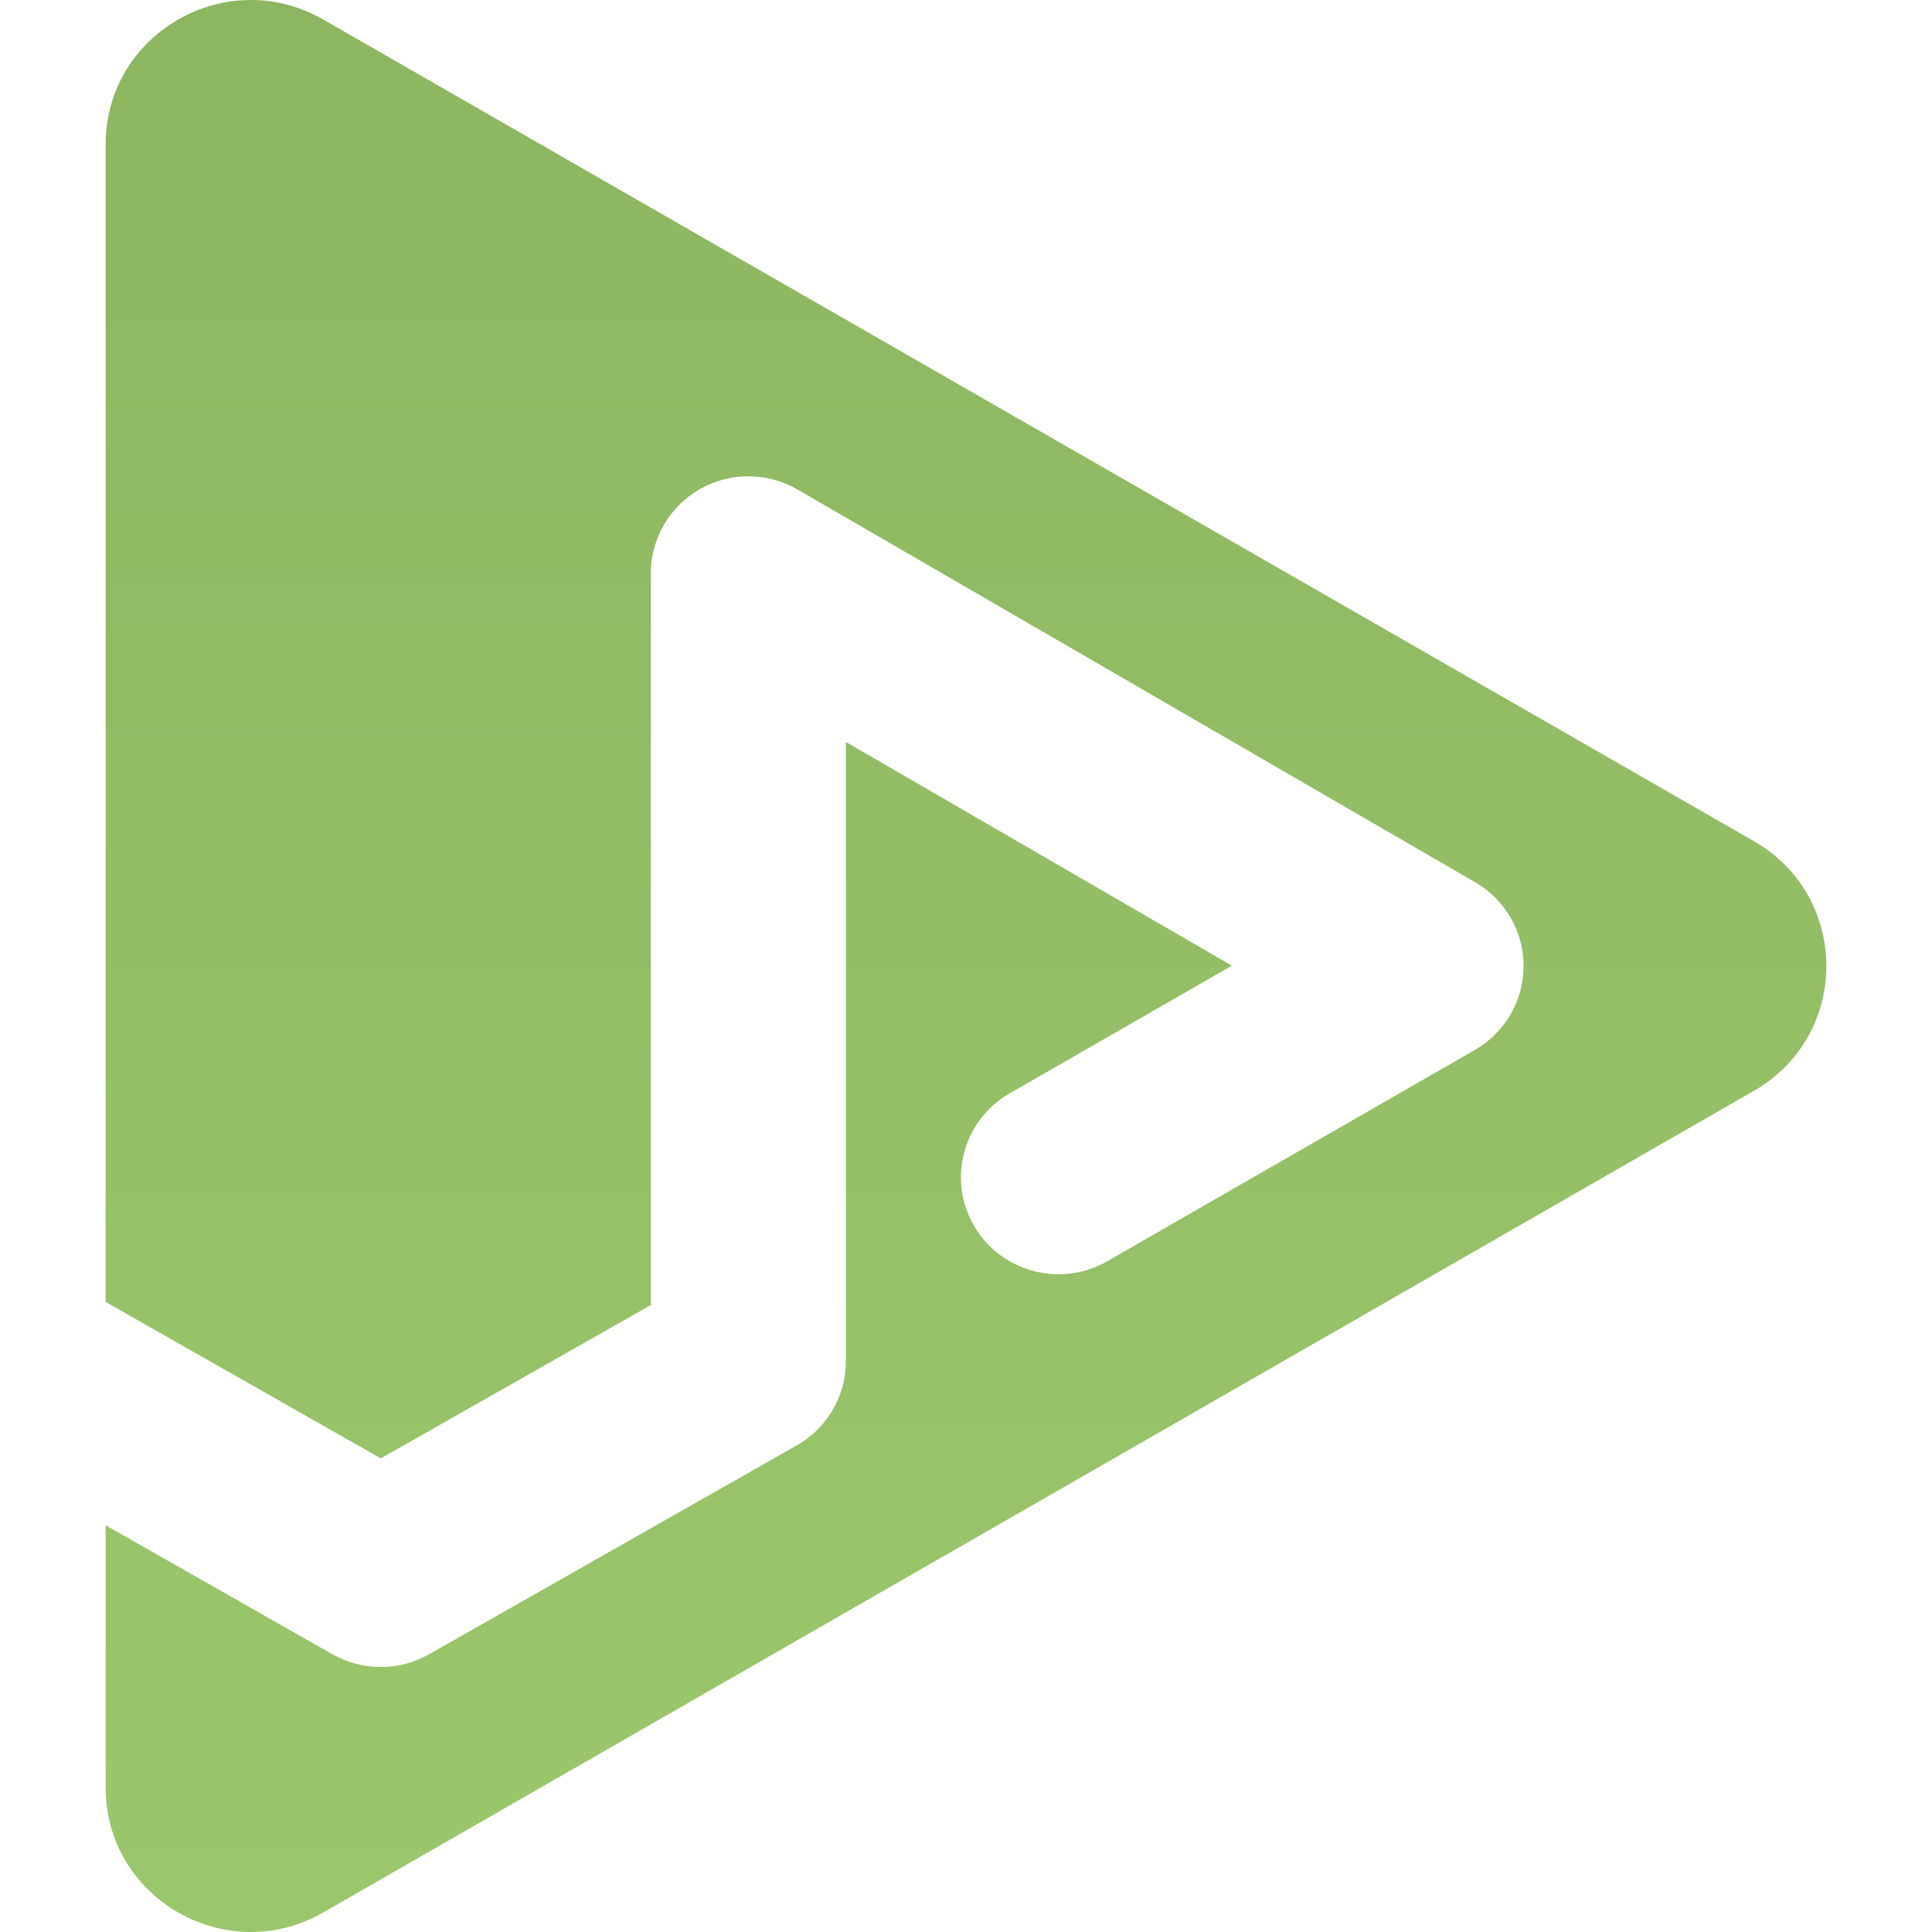 <svg width="128" height="128" viewBox="0 0 128 128" fill="none" xmlns="http://www.w3.org/2000/svg">
<g id="square-green-128">
<path id="logo" d="M116.198 72.271C122.601 68.594 122.601 59.406 116.198 55.729L21.417 1.295C15.011 -2.384 7 2.212 7 9.567L7 86.256L25.227 96.622L43.119 86.459V37.978C43.119 35.678 44.356 33.554 46.362 32.408C48.368 31.263 50.837 31.271 52.835 32.429L97.735 58.451C99.725 59.604 100.947 61.722 100.942 64.011C100.938 66.301 99.709 68.415 97.715 69.561L73.36 83.56C70.27 85.335 66.318 84.285 64.531 81.215C62.745 78.144 63.801 74.215 66.891 72.439L81.612 63.977L56.042 49.158V90.187C56.042 92.492 54.8 94.62 52.786 95.764L28.431 109.598C26.444 110.727 24.003 110.727 22.016 109.597L7 101.057L7 118.433C7 125.788 15.011 130.384 21.417 126.705L116.198 72.271Z" fill="url(#paint0_linear_0_1)"/>
</g>
<defs>
<linearGradient id="paint0_linear_0_1" x1="64" y1="0" x2="64" y2="128" gradientUnits="userSpaceOnUse">
<stop stop-color="#8CB660"/>
<stop offset="1" stop-color="#9BC76C"/>
</linearGradient>
</defs>
</svg>
